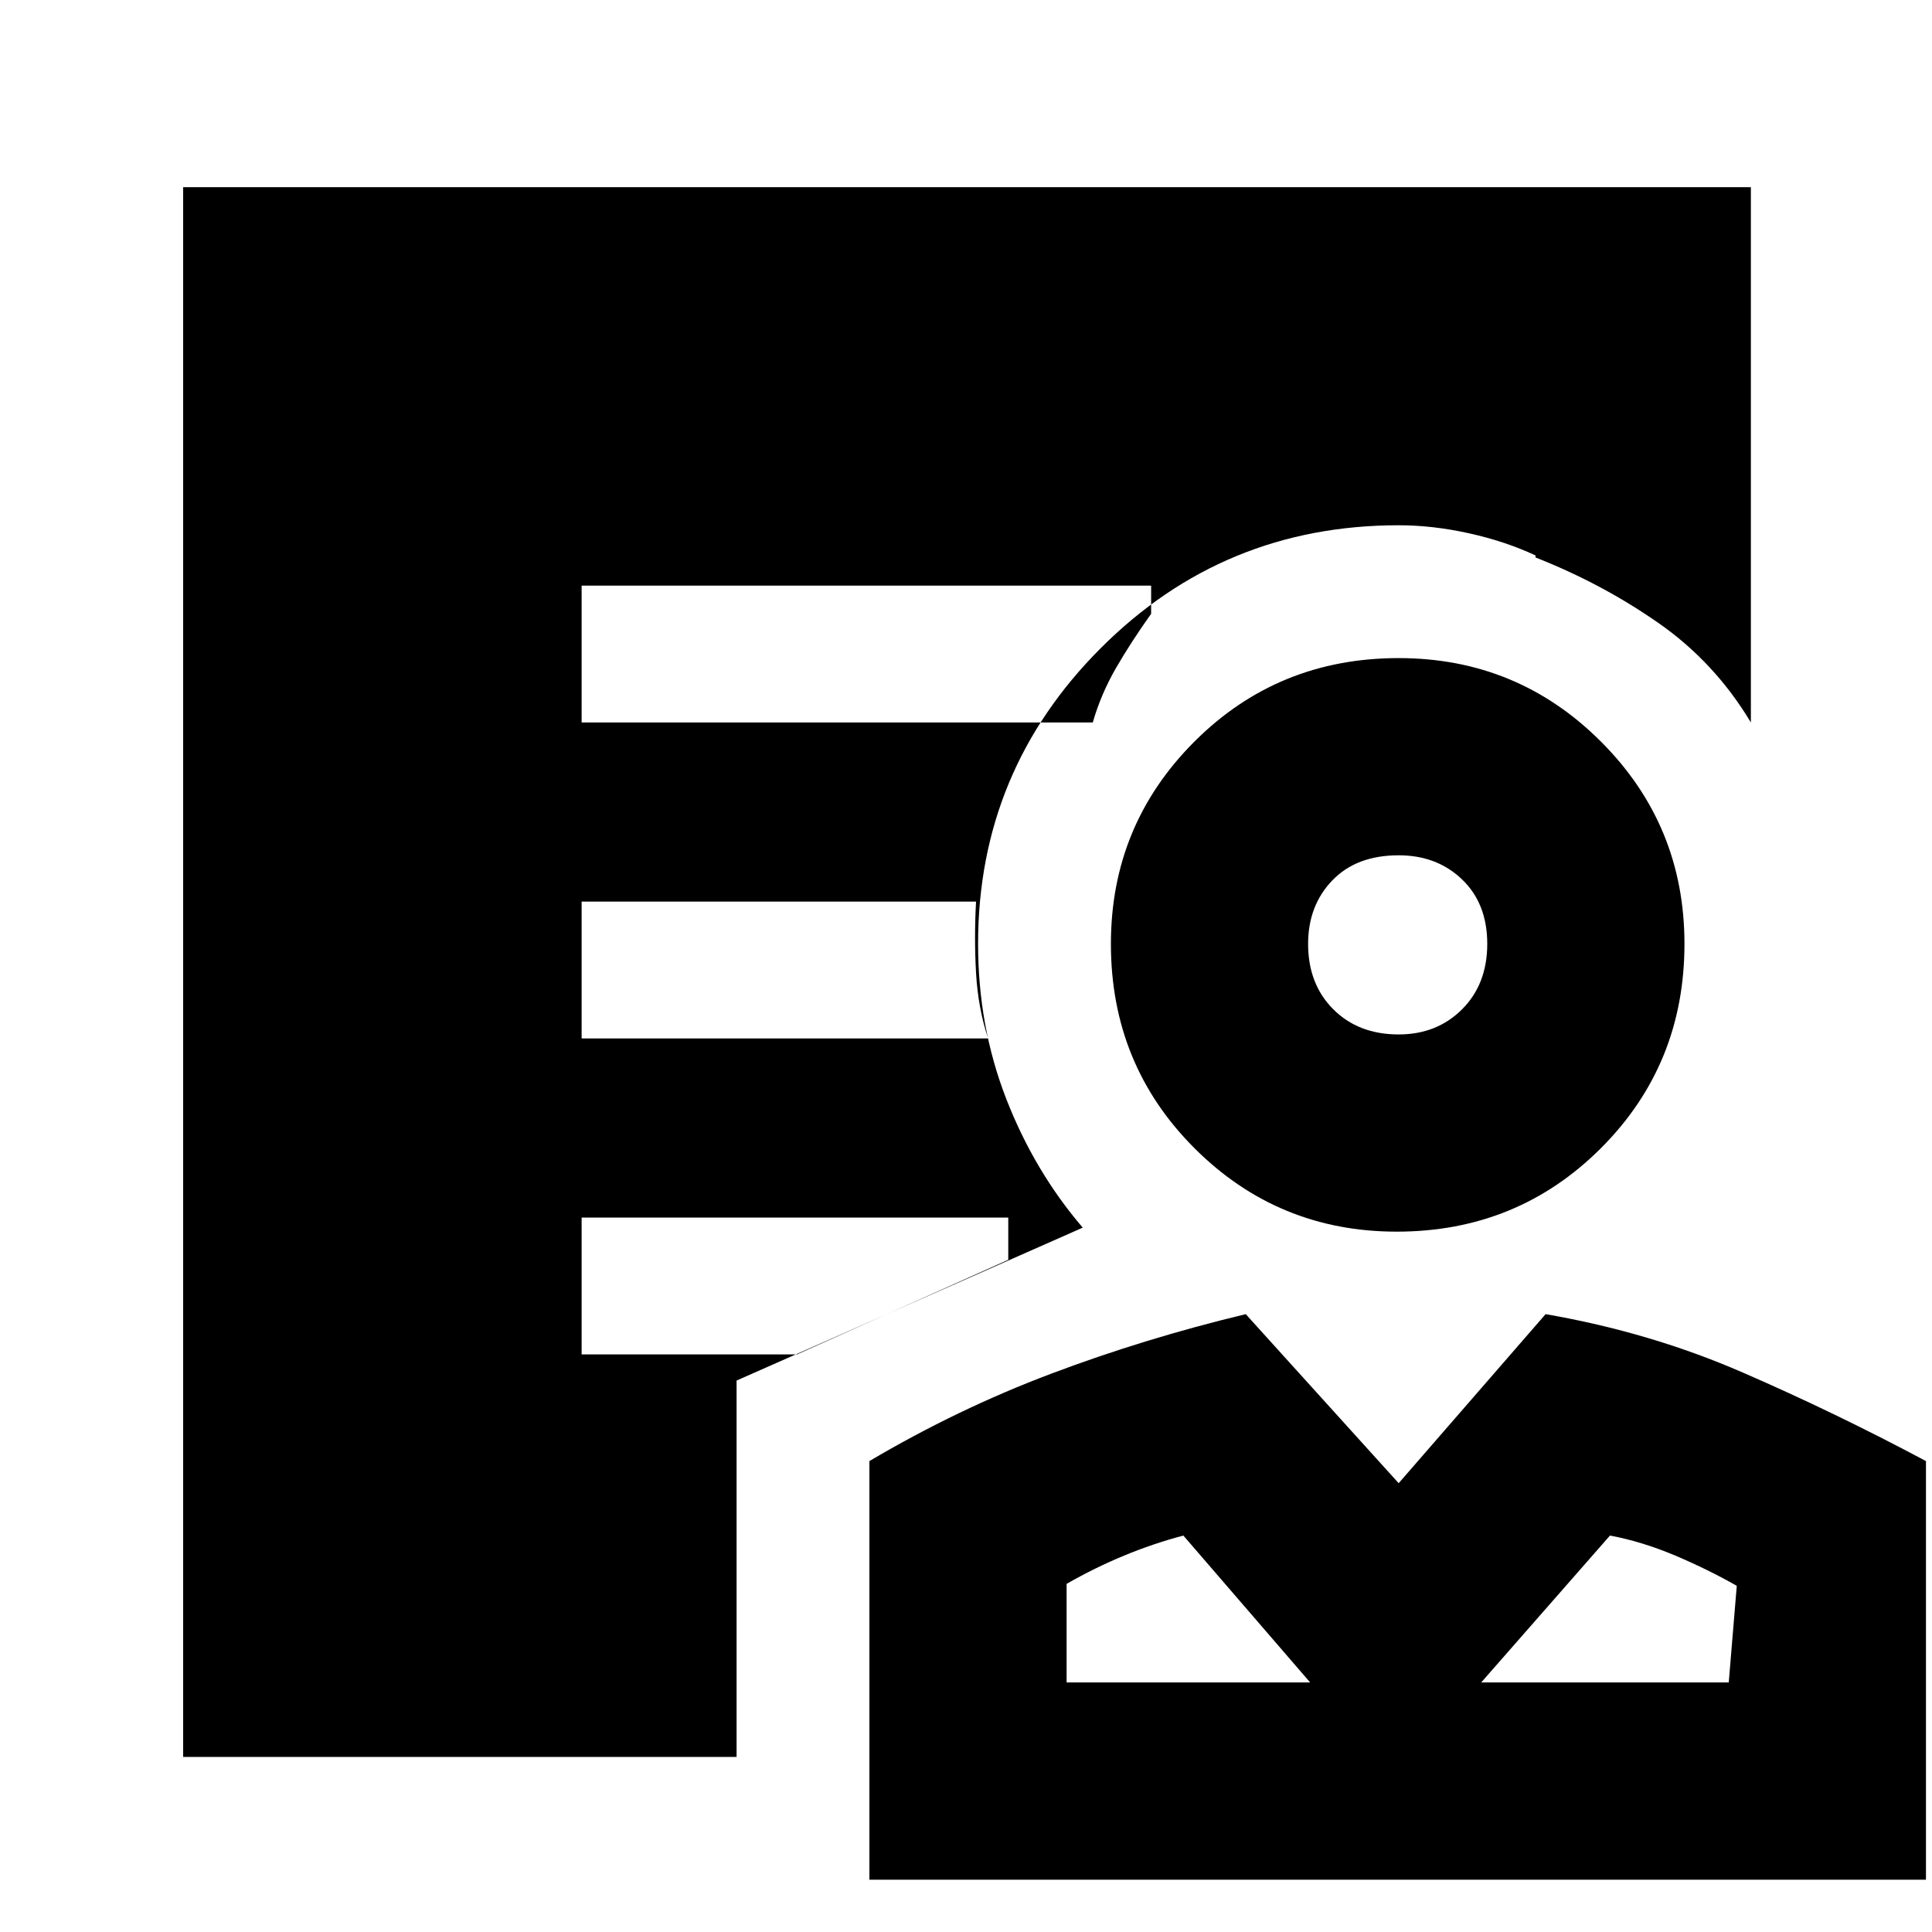 <svg xmlns="http://www.w3.org/2000/svg" height="40" width="40"><path d="M28.917 25.5q-2.459 0-4.188-1.729Q23 22.042 23 19.542q0-2.459 1.729-4.188 1.729-1.729 4.229-1.729 2.459 0 4.188 1.729 1.729 1.729 1.729 4.188 0 2.5-1.729 4.229T28.917 25.5Zm.041-4.083q.792 0 1.313-.521.521-.521.521-1.354 0-.834-.521-1.334-.521-.5-1.313-.5-.875 0-1.375.521t-.5 1.313q0 .833.521 1.354.521.521 1.354.521ZM18 38.917V30.25q1.833-1.083 3.771-1.812 1.937-.73 4.021-1.23l3.166 3.5 3.042-3.5q2.167.375 4.083 1.209 1.917.833 3.792 1.833v8.667Zm4.083-4.084h5.042L24.5 31.792q-.625.166-1.229.416-.604.25-1.188.584Zm8.584 0h5.125l.166-2q-.583-.333-1.27-.625-.688-.291-1.355-.416Zm-3.542 0Zm3.542 0ZM15.25 36.375H3.792v-32.5H36.25v11.083q-.75-1.25-1.917-2.062-1.166-.813-2.541-1.354v-3.25H8.208v23.625h7.042v1.208Zm-3.208-21.417h10.583q.167-.583.479-1.125.313-.541.729-1.125v-.583H12.042Zm0 6.542h8.416q-.208-.625-.25-1.354-.041-.729 0-1.479h-8.166Zm0 6.542H16.5l4.375-1.959v-.875h-8.833Zm3.208 3.875H8.208V8.292h23.584V11.5q-.625-.292-1.375-.458-.75-.167-1.459-.167-3.625 0-6.166 2.542-2.542 2.541-2.542 6.125 0 1.708.583 3.208.584 1.5 1.584 2.667l-7.167 3.166Zm13.708-12.375Z"/></svg>